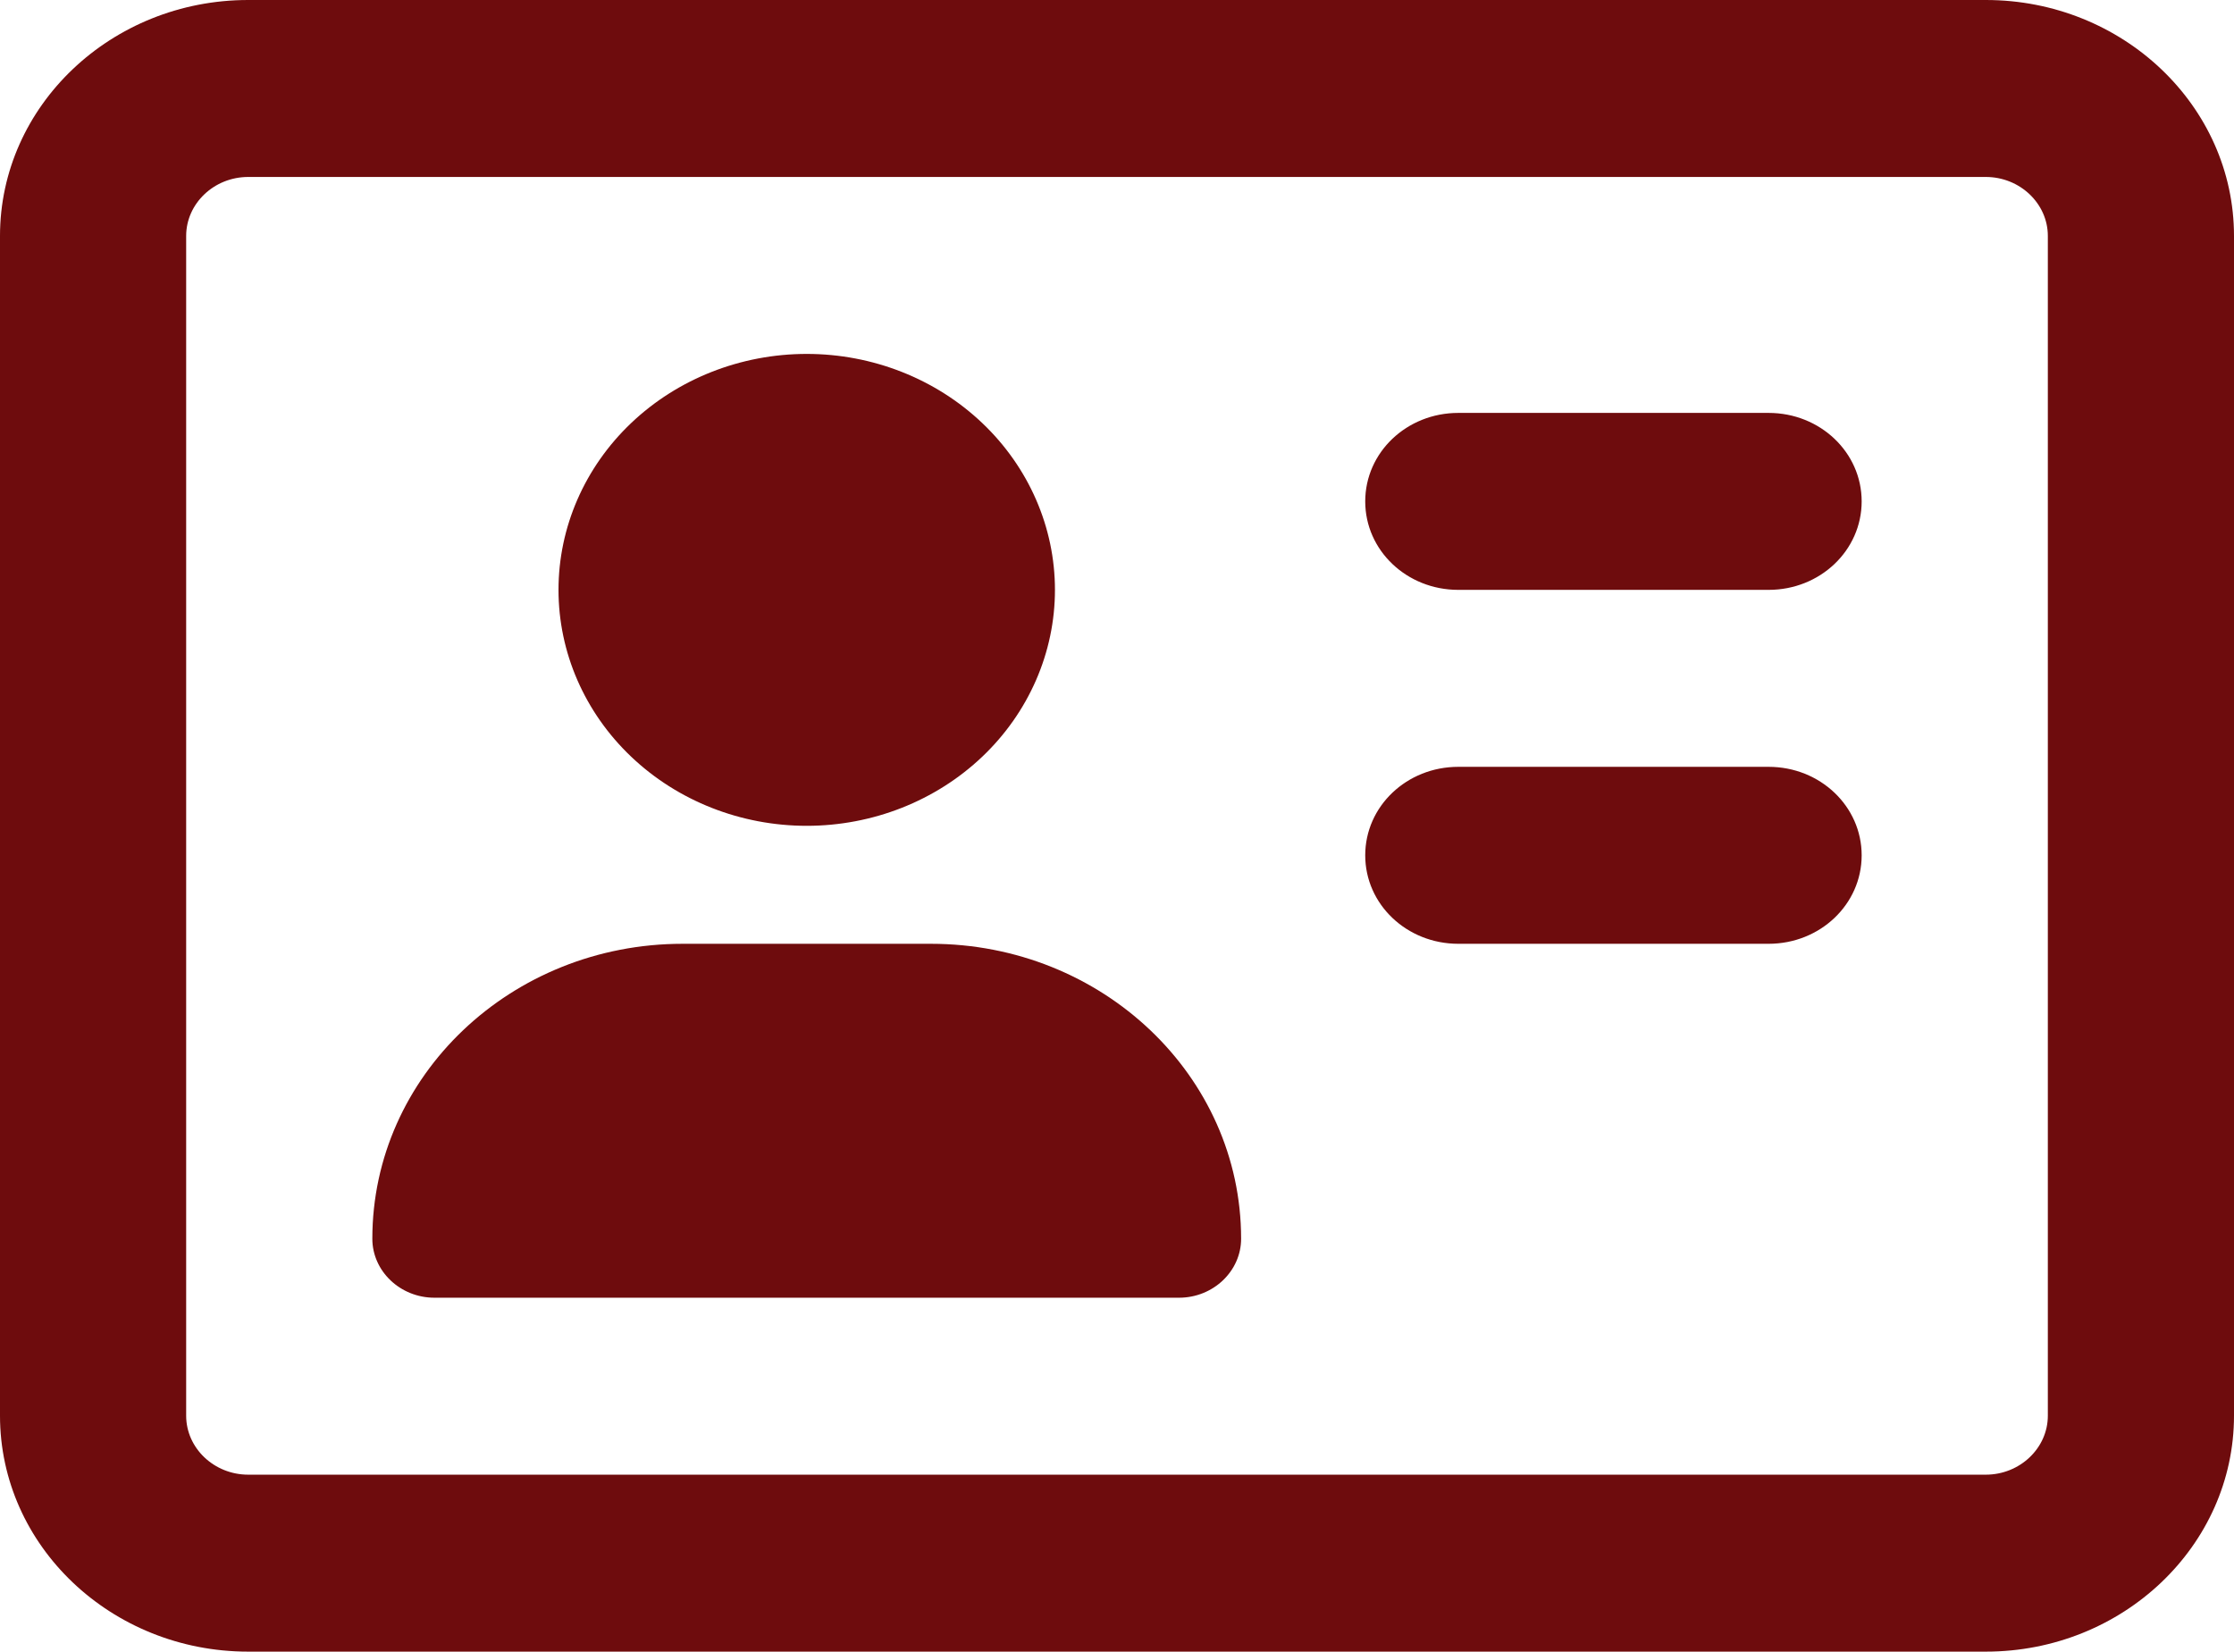 <svg width="142" height="105" viewBox="0 0 142 105" fill="none" xmlns="http://www.w3.org/2000/svg">
<path d="M126.222 11.25C128.392 11.25 130.167 12.938 130.167 15V90C130.167 92.062 128.392 93.75 126.222 93.75H15.778C13.608 93.75 11.833 92.062 11.833 90V15C11.833 12.938 13.608 11.25 15.778 11.25H126.222ZM15.778 0C7.075 0 0 6.727 0 15V90C0 98.273 7.075 105 15.778 105H126.222C134.925 105 142 98.273 142 90V15C142 6.727 134.925 0 126.222 0H15.778ZM51.278 52.5C55.462 52.5 59.475 50.92 62.434 48.107C65.393 45.294 67.056 41.478 67.056 37.5C67.056 33.522 65.393 29.706 62.434 26.893C59.475 24.08 55.462 22.5 51.278 22.5C47.093 22.5 43.08 24.08 40.121 26.893C37.162 29.706 35.5 33.522 35.5 37.5C35.5 41.478 37.162 45.294 40.121 48.107C43.08 50.92 47.093 52.5 51.278 52.5ZM43.389 60C32.492 60 23.667 68.391 23.667 78.75C23.667 80.812 25.442 82.5 27.611 82.5H74.944C77.114 82.5 78.889 80.812 78.889 78.75C78.889 68.391 70.063 60 59.167 60H43.389ZM92.694 26.25C89.416 26.25 86.778 28.758 86.778 31.875C86.778 34.992 89.416 37.5 92.694 37.5H112.417C115.695 37.5 118.333 34.992 118.333 31.875C118.333 28.758 115.695 26.25 112.417 26.25H92.694ZM92.694 48.75C89.416 48.75 86.778 51.258 86.778 54.375C86.778 57.492 89.416 60 92.694 60H112.417C115.695 60 118.333 57.492 118.333 54.375C118.333 51.258 115.695 48.75 112.417 48.75H92.694Z" fill="#6E0C0D"/>
</svg>
